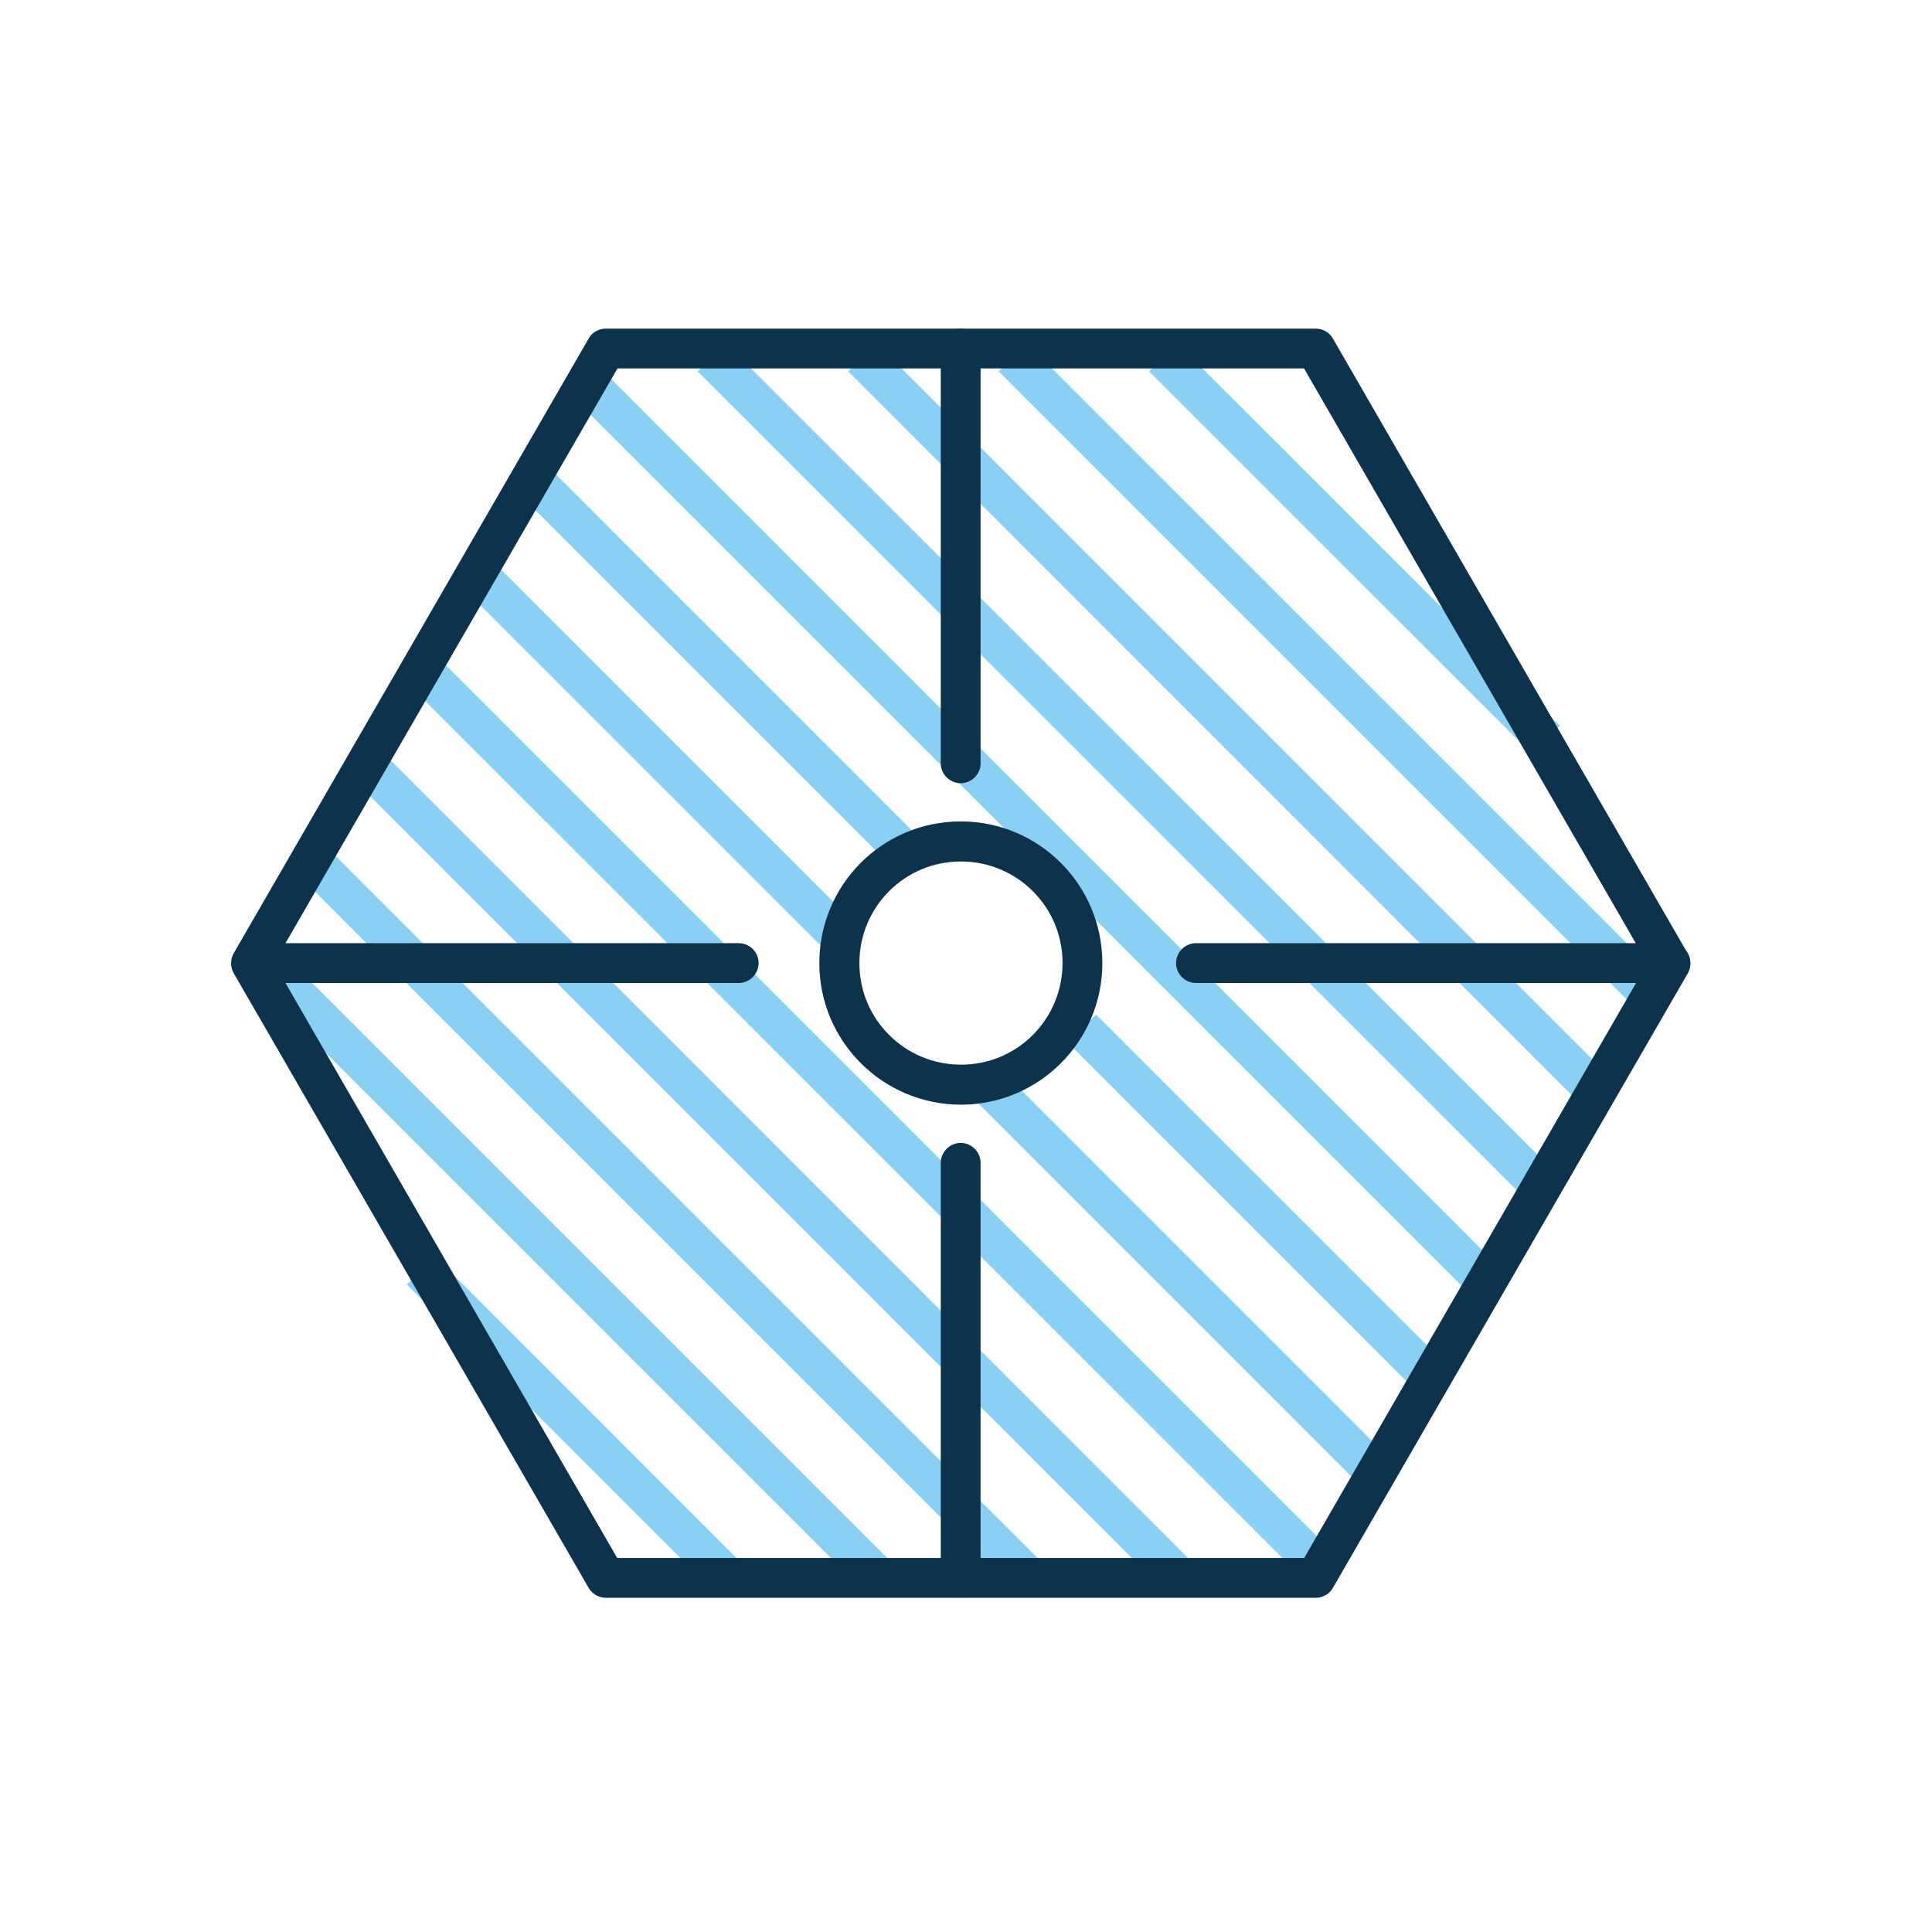 <svg width="72" height="72" viewBox="0 0 72 72" fill="none" xmlns="http://www.w3.org/2000/svg">
<path d="M15.163 47.871L26.619 59.327L27.667 58.28L16.211 46.823" fill="#8ACFF4"/>
<path d="M9.321 36.415L32.105 59.199L33.153 58.151L10.369 35.367" fill="#8ACFF4"/>
<path d="M10.784 32.273L37.839 59.328L38.886 58.28L11.832 31.226" fill="#8ACFF4"/>
<path d="M13.098 28.972L43.444 59.328L44.491 58.28L14.145 27.924" fill="#8ACFF4"/>
<path d="M15.163 25.443L49.038 59.308L50.086 58.261L16.211 24.386" fill="#8ACFF4"/>
<path d="M36.287 40.952L50.758 55.423L51.806 54.376L37.335 39.904" fill="#8ACFF4"/>
<path d="M17.625 22.28L30.752 35.407L31.8 34.359L18.673 21.232" fill="#8ACFF4"/>
<path d="M39.796 38.856L53.18 52.24L54.227 51.183L40.844 37.809" fill="#8ACFF4"/>
<path d="M19.364 18.425L33.292 32.352L34.34 31.305L20.412 17.377" fill="#8ACFF4"/>
<path d="M21.589 15.035L55.236 48.682L56.284 47.635L22.637 13.987" fill="#8ACFF4"/>
<path d="M25.997 13.839L57.084 44.916L58.132 43.868L27.045 12.791" fill="#8ACFF4"/>
<path d="M31.611 13.839L59.249 41.486L60.297 40.438L32.659 12.791" fill="#8ACFF4"/>
<path d="M37.216 13.839L61.423 38.046L62.471 36.999L38.264 12.791" fill="#8ACFF4"/>
<path d="M42.82 13.839L57.084 28.093L58.132 27.045L43.868 12.791" fill="#8ACFF4"/>
<path d="M49.028 12.988V12.247H22.577C22.31 12.247 22.063 12.386 21.934 12.623L8.709 35.526C8.58 35.753 8.58 36.039 8.709 36.267L21.934 59.17C22.063 59.397 22.31 59.545 22.577 59.545H49.028C49.295 59.545 49.542 59.407 49.671 59.179L62.897 36.277C63.025 36.049 63.025 35.763 62.897 35.535L49.671 12.613C49.542 12.386 49.295 12.247 49.028 12.247V12.988L48.386 13.364L61.394 35.901L48.603 58.063H23.002L10.211 35.891L23.012 13.73H49.028V12.988L48.386 13.364L49.028 12.988Z" fill="#0D324B"/>
<path d="M40.34 35.891H39.598C39.598 36.938 39.173 37.887 38.491 38.569C37.799 39.261 36.86 39.677 35.813 39.677C34.765 39.677 33.816 39.252 33.134 38.569C32.442 37.877 32.027 36.938 32.027 35.891C32.027 34.843 32.452 33.894 33.134 33.212C33.826 32.52 34.765 32.105 35.813 32.105C36.86 32.105 37.809 32.53 38.491 33.212C39.183 33.904 39.598 34.843 39.598 35.891H40.34H41.081C41.081 32.975 38.719 30.612 35.803 30.612C32.887 30.612 30.534 32.975 30.534 35.891C30.534 38.807 32.897 41.159 35.803 41.169C38.719 41.169 41.081 38.807 41.081 35.891H40.34Z" fill="#0D324B"/>
<path d="M35.06 12.988V28.448C35.06 28.853 35.397 29.189 35.802 29.189C36.207 29.189 36.543 28.853 36.543 28.448V12.988C36.543 12.583 36.207 12.247 35.802 12.247C35.397 12.247 35.06 12.573 35.06 12.988Z" fill="#0D324B"/>
<path d="M35.06 43.334V58.794C35.06 59.199 35.397 59.535 35.802 59.535C36.207 59.535 36.543 59.199 36.543 58.794V43.334C36.543 42.929 36.207 42.593 35.802 42.593C35.397 42.593 35.06 42.929 35.06 43.334Z" fill="#0D324B"/>
<path d="M62.253 35.15H44.569C44.164 35.15 43.828 35.486 43.828 35.892C43.828 36.297 44.164 36.633 44.569 36.633H62.253C62.658 36.633 62.995 36.297 62.995 35.892C62.995 35.486 62.668 35.15 62.253 35.15Z" fill="#0D324B"/>
<path d="M27.529 35.15H9.846C9.441 35.15 9.104 35.486 9.104 35.892C9.104 36.297 9.441 36.633 9.846 36.633H27.529C27.935 36.633 28.271 36.297 28.271 35.892C28.271 35.486 27.945 35.15 27.529 35.15Z" fill="#0D324B"/>
</svg>
